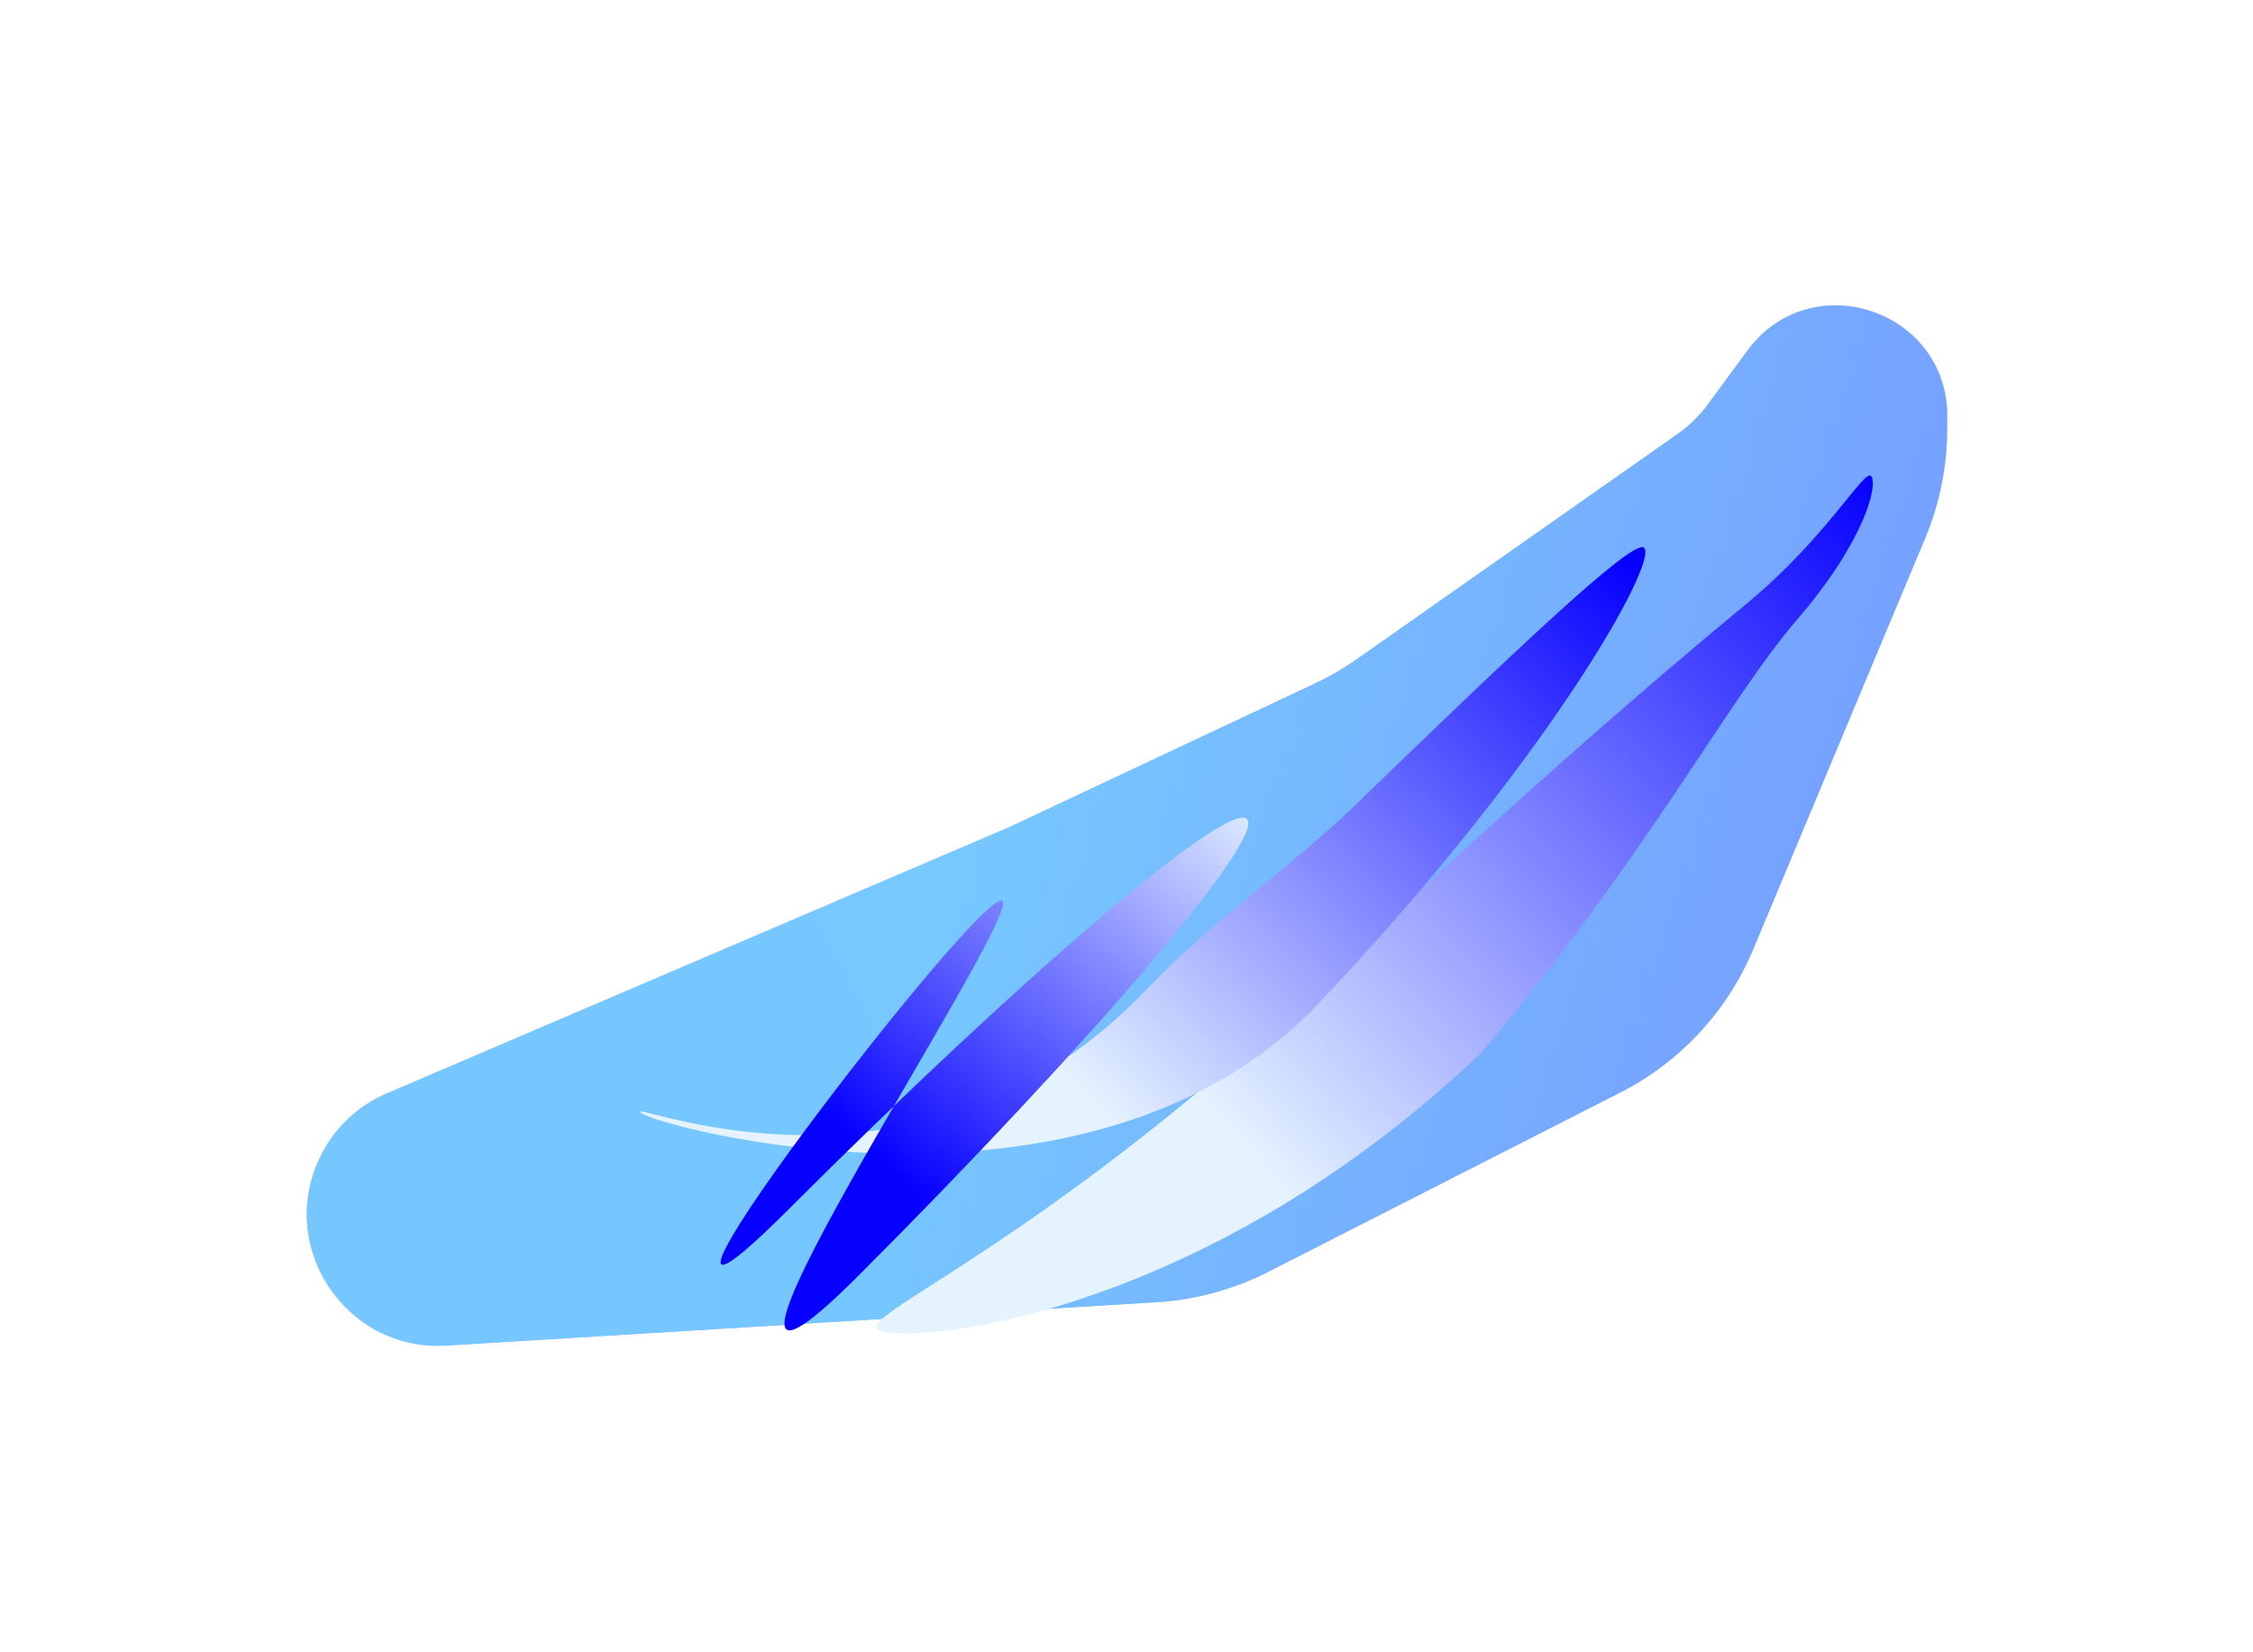 <svg width="1155" height="847" viewBox="0 0 1155 847" fill="none" xmlns="http://www.w3.org/2000/svg">
<g opacity="0.6" filter="url(#filter0_f_2_1789)">
<path d="M517.419 423.993L198.285 560.51C183.804 566.705 171.95 577.774 164.779 591.797C141.017 638.268 176.81 692.951 228.906 689.768L593.038 667.524C612.962 666.307 632.422 661.003 650.209 651.943L830.617 560.05C861.336 544.402 885.502 518.356 898.808 486.553L986.951 275.885C994.393 258.096 998.226 239.005 998.226 219.721V215.354C1000.11 159.567 928.799 134.835 895.735 179.806L875.564 207.24C871.238 213.124 865.983 218.265 860.006 222.461L695.644 337.839C688.783 342.655 681.519 346.869 673.933 350.435L517.419 423.993Z" fill="url(#paint0_linear_2_1789)" fill-opacity="0.75"/>
<path d="M517.419 423.993L198.285 560.51C183.804 566.705 171.95 577.774 164.779 591.797C141.017 638.268 176.81 692.951 228.906 689.768L593.038 667.524C612.962 666.307 632.422 661.003 650.209 651.943L830.617 560.05C861.336 544.402 885.502 518.356 898.808 486.553L986.951 275.885C994.393 258.096 998.226 239.005 998.226 219.721V215.354C1000.11 159.567 928.799 134.835 895.735 179.806L875.564 207.24C871.238 213.124 865.983 218.265 860.006 222.461L695.644 337.839C688.783 342.655 681.519 346.869 673.933 350.435L517.419 423.993Z" fill="url(#paint1_linear_2_1789)" fill-opacity="0.6"/>
</g>
<g filter="url(#filter1_f_2_1789)">
<path d="M959.191 244.008C955.666 240.294 936.224 275.781 895.466 309.409C842.898 352.781 770.614 415.555 686.975 494.938C538.486 635.87 441.822 672.777 449.894 681.282C457.966 689.787 610.752 680.732 759.241 539.799C845.619 437.167 885.266 359.515 921.051 317.911C956.836 276.307 962.83 247.842 959.191 244.008Z" fill="url(#paint2_linear_2_1789)"/>
</g>
<g filter="url(#filter2_f_2_1789)">
<path d="M842.798 280.775C837.301 275.555 772.569 337.46 694.203 413.244C662.329 444.068 621.826 471.383 588.133 506.864C471.602 629.578 320.797 563.043 328.53 570.387C336.262 577.73 559.013 637.506 675.544 514.793C792.075 392.079 850.531 288.119 842.798 280.775Z" fill="url(#paint3_linear_2_1789)"/>
</g>
<g filter="url(#filter3_f_2_1789)">
<path d="M639.238 419.858C629.6 410.22 524.781 499.412 405.119 619.074C285.456 738.737 504.257 452.246 513.895 461.884C523.534 471.523 320.36 773.64 440.022 653.978C559.685 534.316 648.877 429.497 639.238 419.858Z" fill="url(#paint4_linear_2_1789)"/>
</g>
<defs>
<filter id="filter0_f_2_1789" x="0.817" y="0.071" width="1153.91" height="846.294" filterUnits="userSpaceOnUse" color-interpolation-filters="sRGB">
<feFlood flood-opacity="0" result="BackgroundImageFix"/>
<feBlend mode="normal" in="SourceGraphic" in2="BackgroundImageFix" result="shape"/>
<feGaussianBlur stdDeviation="78.232" result="effect1_foregroundBlur_2_1789"/>
</filter>
<filter id="filter1_f_2_1789" x="394.662" y="188.977" width="620.216" height="549.332" filterUnits="userSpaceOnUse" color-interpolation-filters="sRGB">
<feFlood flood-opacity="0" result="BackgroundImageFix"/>
<feBlend mode="normal" in="SourceGraphic" in2="BackgroundImageFix" result="shape"/>
<feGaussianBlur stdDeviation="27.381" result="effect1_foregroundBlur_2_1789"/>
</filter>
<filter id="filter2_f_2_1789" x="273.482" y="225.705" width="624.758" height="420.431" filterUnits="userSpaceOnUse" color-interpolation-filters="sRGB">
<feFlood flood-opacity="0" result="BackgroundImageFix"/>
<feBlend mode="normal" in="SourceGraphic" in2="BackgroundImageFix" result="shape"/>
<feGaussianBlur stdDeviation="27.381" result="effect1_foregroundBlur_2_1789"/>
</filter>
<filter id="filter3_f_2_1789" x="314.666" y="364.383" width="380.047" height="372.35" filterUnits="userSpaceOnUse" color-interpolation-filters="sRGB">
<feFlood flood-opacity="0" result="BackgroundImageFix"/>
<feBlend mode="normal" in="SourceGraphic" in2="BackgroundImageFix" result="shape"/>
<feGaussianBlur stdDeviation="27.381" result="effect1_foregroundBlur_2_1789"/>
</filter>
<linearGradient id="paint0_linear_2_1789" x1="381.447" y1="490.049" x2="1120.93" y2="105.179" gradientUnits="userSpaceOnUse">
<stop stop-color="#001AFF"/>
<stop offset="1" stop-color="#00D1FF"/>
</linearGradient>
<linearGradient id="paint1_linear_2_1789" x1="472.456" y1="428.595" x2="1004.41" y2="474.605" gradientUnits="userSpaceOnUse">
<stop stop-color="#00D1FF"/>
<stop offset="1" stop-color="#001AFF"/>
</linearGradient>
<linearGradient id="paint2_linear_2_1789" x1="615.681" y1="566.767" x2="958.851" y2="241.061" gradientUnits="userSpaceOnUse">
<stop stop-color="#E5F3FF"/>
<stop offset="1" stop-color="#0500FF"/>
</linearGradient>
<linearGradient id="paint3_linear_2_1789" x1="560.9" y1="566.598" x2="830.214" y2="282.997" gradientUnits="userSpaceOnUse">
<stop stop-color="#E5F3FF"/>
<stop offset="1" stop-color="#0500FF"/>
</linearGradient>
<linearGradient id="paint4_linear_2_1789" x1="637.111" y1="402.037" x2="466.175" y2="609.352" gradientUnits="userSpaceOnUse">
<stop stop-color="#E5F3FF"/>
<stop offset="1" stop-color="#0500FF"/>
</linearGradient>
</defs>
</svg>
